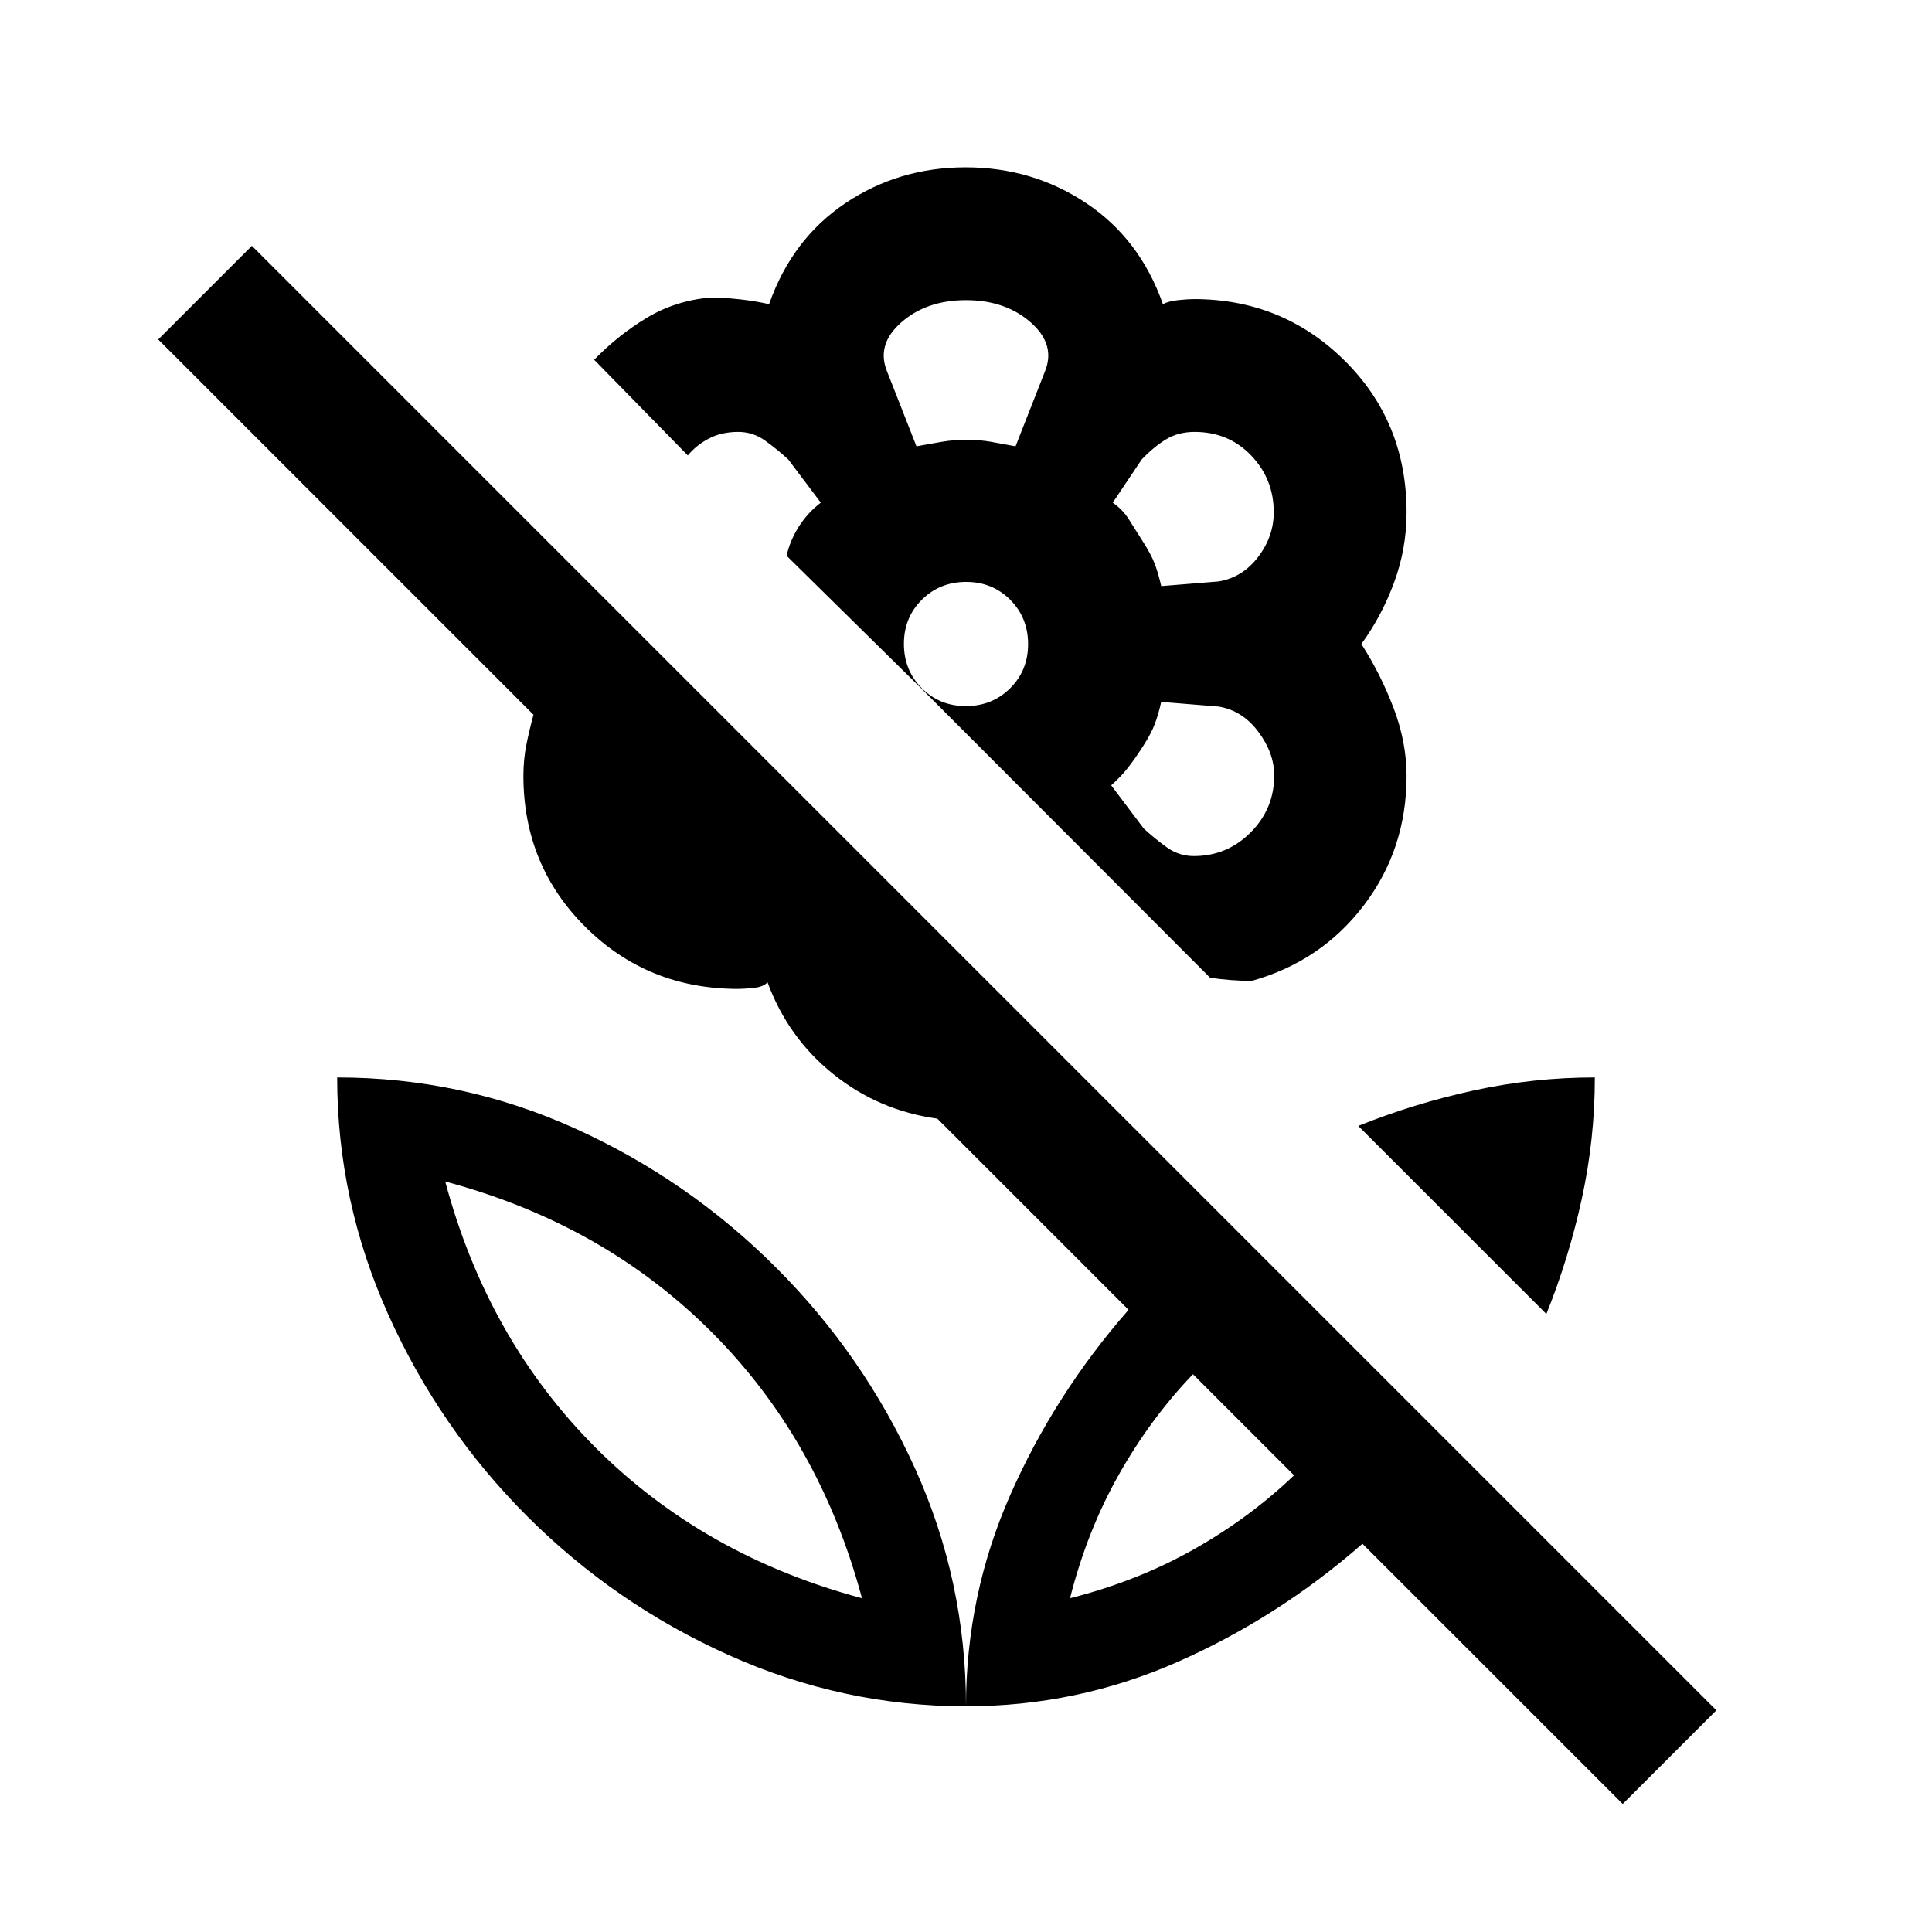 <svg xmlns="http://www.w3.org/2000/svg" height="24" viewBox="0 -960 960 960" width="24"><path d="m768.38-307.08-93.46-93.46q27.69-11.15 57.32-17.61 29.64-6.47 60.22-6.47 0 30.59-6.46 60.22-6.47 29.64-17.62 57.32ZM643-226.92l-50.23-50.23q-21.15 22.07-36.9 50.01-15.74 27.93-24.18 61.29 33.36-8.44 61.3-24.18 27.93-15.74 50.01-36.89Zm209.85 116.77-46.54 46.53L677-192.92q-41.92 36.69-91.88 58.73-49.97 22.04-105.12 22.04 0-55.16 22.04-105.12 22.04-49.96 58.73-91.88l-95-95q-29.08-4-51.65-22.08-22.58-18.08-32.74-45.69-2 2.3-6.92 2.8t-7.69.5q-44.88 0-75.79-30.68-30.9-30.68-30.9-75.24 0-8.01 1.45-15.29 1.46-7.29 3.55-15.02L78.62-791.31l46.53-46.54 727.7 727.7Zm-373.02-766.7q33.25 0 59.94 17.81 26.69 17.81 38.08 50.19 2.77-1.53 7.69-2.03 4.92-.5 7.69-.5 43.97 0 74.83 30.5t30.86 75.42q0 18.04-6.16 34.79T676.46-640q9.46 14.69 15.96 31.69t6.5 33.88q0 36.35-21.19 64.24-21.19 27.88-55.65 37.57-5.39 0-10.39-.38-5-.38-10.38-1.15L457.23-618.46l-66.38-65.39q1.69-7.53 6.07-14.46 4.39-6.92 10.93-11.92l-16.16-21.46q-5.54-5.08-11.54-9.39-6-4.3-13.38-4.3-8.26 0-14.54 3.3-6.28 3.31-10.46 8.39l-46.54-47.54q12.08-12.39 26.23-20.89 14.16-8.5 31.46-10.03 6.62 0 14.62.88 8 .89 14.61 2.42 11.39-32.38 37.91-50.19 26.52-17.81 59.77-17.81Zm113.4 342.23q16.49 0 28.21-11.76 11.71-11.76 11.71-28.31 0-11.16-7.92-21.73-7.92-10.58-19.77-12.5L577-611.23q-1.38 6.15-3.15 10.88t-5.77 10.97q-4 6.23-7.46 10.69-3.47 4.46-8.47 8.92l16.16 21.46q5.54 5.08 11.54 9.39 6 4.3 13.38 4.3ZM577-668.77l28.46-2.31q11.85-1.92 19.66-12.12 7.8-10.2 7.8-22.26 0-16.49-11.22-28.21-11.22-11.71-28.11-11.71-8.21 0-14.36 3.8-6.15 3.81-11.92 9.89l-14.39 21.46q5 3.46 8.08 8.42t7.08 11.19q4 6.24 5.77 10.97 1.77 4.73 3.15 10.88Zm-121.62-69.46q6.72-1.23 12.58-2.23t12.31-1q6.45 0 12.17 1 5.71 1 12.18 2.23l14.53-37.01q5.62-13.45-6.96-24.53-12.58-11.08-32.19-11.08t-32.19 11.08q-12.58 11.08-6.96 24.53l14.53 37.01Zm24.55 129.08q13.08 0 22-8.85t8.92-21.93q0-13.08-8.85-22t-21.93-8.92q-13.08 0-22 8.85t-8.92 21.93q0 13.08 8.85 22t21.93 8.92Zm88.15 19.77Zm0-101.24ZM480-741.46Zm0 629.31q0-62.31-25.42-118.39-25.43-56.08-69-99.65-43.58-43.58-99.66-69-56.07-25.43-118.38-25.43 0 61.31 25.42 117.89t69 100.15q43.58 43.58 100.16 69 56.57 25.43 117.88 25.43Zm-51.69-53.7q-78.54-21-132.31-74.77-53.77-53.76-74.77-132.3 78.54 21 132.31 74.77 53.77 53.77 74.77 132.3Zm103.38 0Zm-103.38 0Z"/></svg>